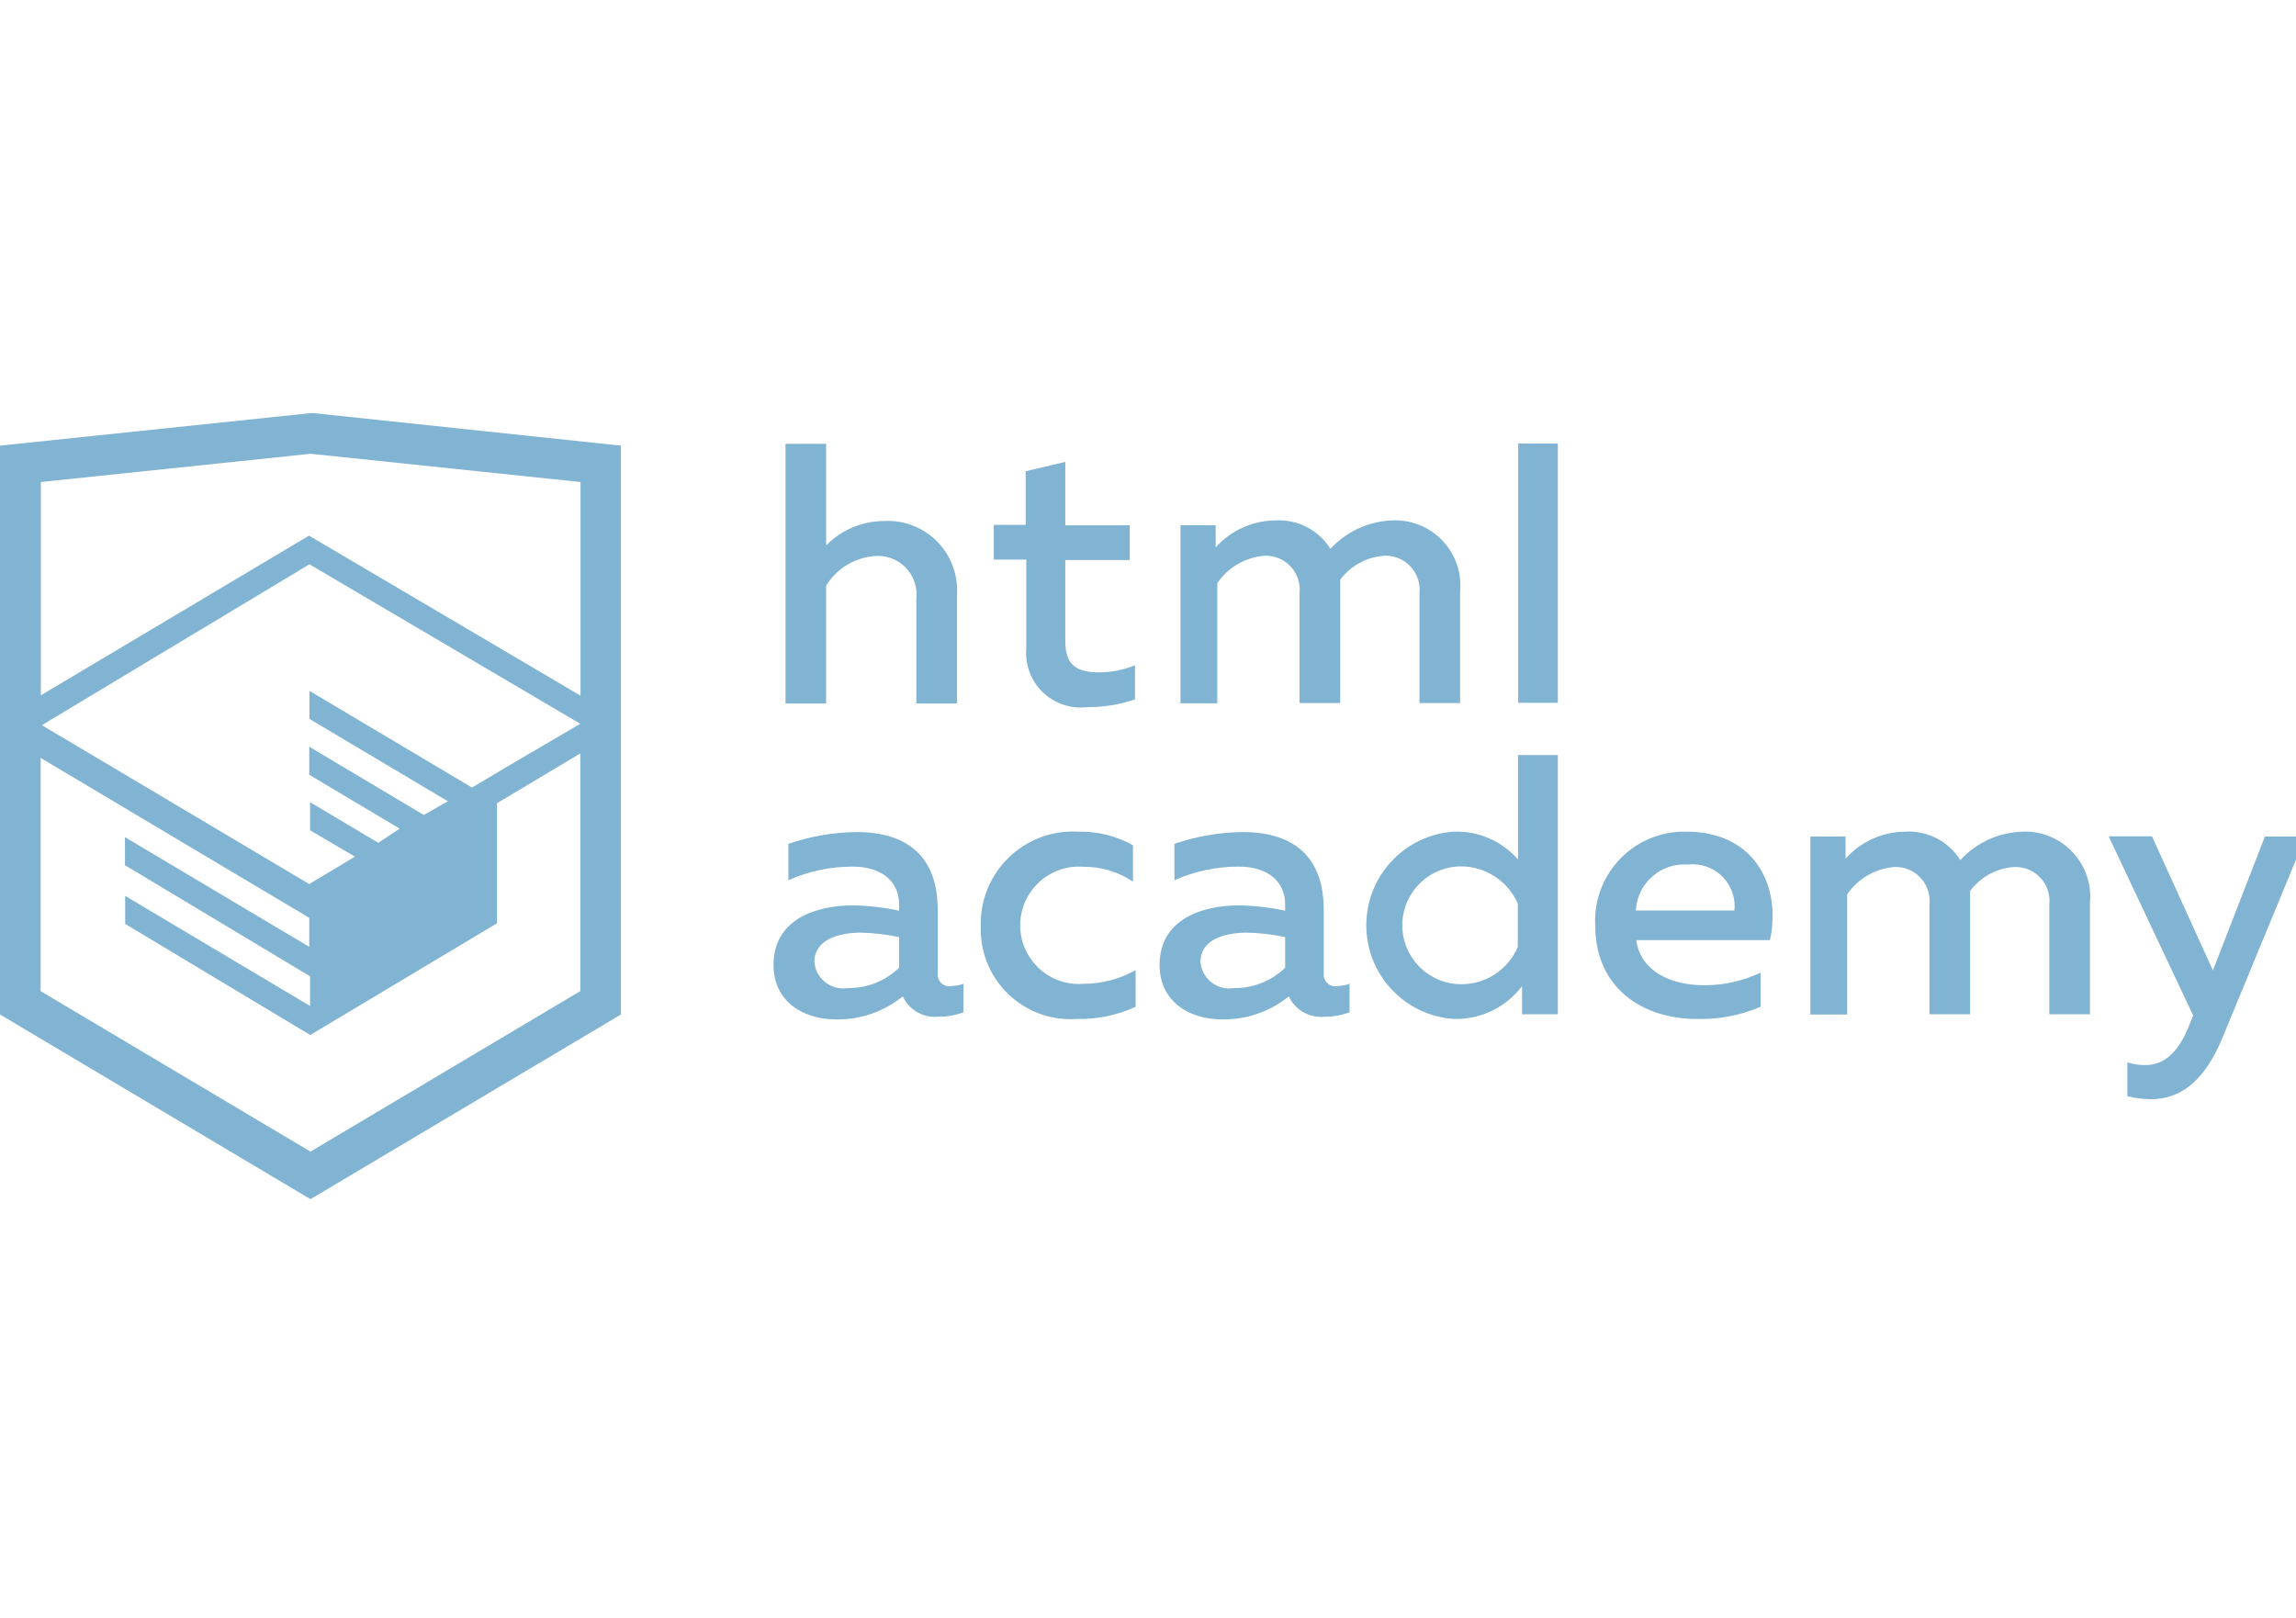 <svg xmlns="http://www.w3.org/2000/svg" width="844.719" height="595.281" viewBox="0 0 844.719 595.281"><title>logo_name</title><path fill="#81B3D2" d="M350.147 362.826c1.478-.066 2.938-.342 4.336-.822v10.465c-2.96 1.118-6.104 1.677-9.27 1.644-5.502.52-10.738-2.47-13.082-7.475-6.967 5.638-15.706 8.63-24.668 8.446-11.886 0-22.875-6.504-22.875-20.035 0-16.743 15.548-21.9 29.154-21.9 5.732.083 11.44.735 17.045 1.942v-2.316c0-8.148-5.98-13.904-17.193-13.904-8.112.012-16.133 1.717-23.547 5.008V310.5c8.064-2.77 16.518-4.23 25.042-4.337 18.54 0 29.902 8.822 29.902 28.63v23.474c-.22 2.344 1.5 4.422 3.843 4.64.44.04.884.012 1.314-.08zm-50.533-8.897c.463 5.845 5.576 10.206 11.42 9.743.28-.02.56-.057.84-.1 7.044.11 13.846-2.578 18.912-7.477V344.81c-4.672-.992-9.428-1.543-14.203-1.645-8.223.074-16.97 2.615-16.97 10.838v-.074zM396.645 306.013c7.054-.162 14.023 1.568 20.184 5.008v13.382c-5.344-3.598-11.65-5.5-18.092-5.457-11.89-.992-22.333 7.844-23.324 19.734-.99 11.89 7.844 22.33 19.734 23.323 1.195.1 2.396.1 3.59 0 6.677-.023 13.236-1.748 19.063-5.008v13.455c-6.79 3.123-14.205 4.656-21.678 4.484-18.206 1.246-33.975-12.502-35.22-30.707-.075-1.074-.095-2.154-.064-3.23-.606-18.734 14.088-34.412 32.822-35.02.994-.032 1.99-.02 2.985.036zM492.18 362.826c1.477-.066 2.938-.342 4.336-.822v10.465c-2.96 1.118-6.105 1.677-9.27 1.644-5.502.52-10.738-2.47-13.082-7.475-6.97 5.638-15.707 8.63-24.67 8.446-11.885 0-22.873-6.504-22.873-20.035 0-16.743 15.55-21.9 29.153-21.9 5.732.083 11.44.735 17.045 1.942v-2.316c0-8.148-5.98-13.904-17.193-13.904-8.113.012-16.133 1.717-23.547 5.008V310.5c8.063-2.77 16.518-4.23 25.04-4.337 18.54 0 29.903 8.822 29.903 28.63v23.474c-.218 2.344 1.503 4.422 3.845 4.64.44.04.884.012 1.315-.08zm-50.533-8.897c.463 5.845 5.574 10.206 11.42 9.743.28-.02.56-.057.84-.1 7.045.11 13.846-2.578 18.912-7.477V344.81c-4.673-.992-9.43-1.543-14.204-1.645-8.3.074-16.97 2.615-16.97 10.838v-.074zM573.14 277.83v95.386h-13.16v-10.39c-5.903 7.84-15.23 12.35-25.04 12.108-19.033-1.254-33.445-17.7-32.19-36.732 1.138-17.285 14.905-31.05 32.19-32.19 8.988-.302 17.637 3.46 23.547 10.24V277.83h14.95-.298zm-35.585 40.964c-11.973.025-21.658 9.752-21.633 21.725.025 11.937 9.695 21.608 21.633 21.632 9.1.072 17.338-5.363 20.857-13.754v-15.922c-3.636-8.283-11.812-13.646-20.857-13.682zM620.383 306.013c26.014 0 34.984 21.006 30.8 39.918h-49.19c1.645 11.737 13.082 16.597 25.043 16.597 7.162.02 14.238-1.563 20.707-4.635v12.56c-7.41 3.163-15.416 4.692-23.473 4.483-20.033 0-37.377-11.438-37.377-34.46-.912-18.103 13.02-33.517 31.123-34.43.79-.038 1.578-.05 2.367-.032zm.672 12.11c-9.838-.756-18.426 6.605-19.182 16.443-.012.15-.02.3-.03.45H638.1c.88-8.458-5.266-16.028-13.725-16.91-1.103-.112-2.216-.108-3.32.017zM666.057 373.216v-65.41h12.934v8.148c5.57-6.215 13.483-9.82 21.83-9.94 8.206-.52 16.038 3.497 20.407 10.464 5.9-6.43 14.15-10.203 22.873-10.465 13.244-.518 24.398 9.8 24.914 23.04.043 1.093.012 2.185-.096 3.272v40.89h-14.95v-40.44c.708-6.86-4.278-12.992-11.136-13.7-.598-.062-1.197-.08-1.797-.056-6.44.415-12.37 3.642-16.22 8.82v45.375h-14.952v-40.44c.707-6.86-4.28-12.992-11.137-13.7-.596-.062-1.197-.08-1.797-.056-7.01.567-13.386 4.278-17.343 10.09v44.18h-14.95l1.42-.074zM833.282 307.806h14.95l-30.647 74.23c-7.102 17.045-16.37 22.426-26.314 22.426-2.897-.04-5.782-.414-8.595-1.12v-12.41c2.156.657 4.398.985 6.652.972 7.102 0 12.41-5.008 16.223-14.95l1.346-3.288-31.098-65.934h15.922l22.426 49.338 19.136-49.264zM303.95 163.307v37.377c5.576-5.688 13.19-8.918 21.155-8.97 14.053-.844 26.128 9.866 26.97 23.92.056.92.06 1.844.016 2.766v40.442h-14.95V220.27c.84-7.8-4.803-14.802-12.602-15.64-.78-.085-1.565-.105-2.35-.06-7.495.447-14.303 4.52-18.24 10.915v43.357H289v-95.536h14.952zM391.935 169.96v23.323h23.697v12.783h-23.697v29.9c0 8.598 3.962 11.44 12.41 11.44 4.538-.013 9.03-.9 13.23-2.617v12.558c-5.654 1.923-11.593 2.883-17.566 2.84-10.982 1.36-20.985-6.442-22.343-17.422-.17-1.362-.197-2.738-.084-4.106v-32.742h-11.96v-12.783h11.737V173.4l14.575-3.44zM434.32 258.693v-65.41h12.933v8.148c5.57-6.214 13.484-9.818 21.828-9.94 8.208-.518 16.04 3.5 20.41 10.465 5.9-6.43 14.15-10.204 22.874-10.466 13.242-.518 24.396 9.798 24.914 23.04.043 1.093.01 2.186-.096 3.273v40.89h-14.95v-40.44c.708-6.86-4.278-12.992-11.138-13.7-.596-.062-1.195-.08-1.795-.055-6.442.416-12.374 3.642-16.224 8.82v45.376h-14.95v-40.44c.708-6.86-4.278-12.992-11.138-13.7-.596-.062-1.195-.08-1.795-.055-7.01.567-13.387 4.277-17.344 10.09v44.18H432.9l1.42-.077zM558.56 163.232h14.58v95.386h-14.58zM115.42 152.02h-1.196L0 163.98v209.31l114.224 67.952 114.224-67.95V163.98L115.42 152.02zm98.077 212.675l-99.273 59.055-99.273-59.055v-85.818l98.826 58.832v10.688L45.974 308.03v10.317l68.1 40.89v10.915L46.05 329.634v10.316l68.1 40.89 68.7-41.114v-44.18l30.648-18.315V364.696zm0-98.377l-27.285 15.997-12.56 7.476-59.802-35.582v10.316l51.13 30.425h-.448l-1.12.67-7.477 4.262-42.16-25.117v10.316l33.265 19.812-7.85 5.232-25.116-14.95v10.315l16.52 9.716-16.82 10.092L15.4 266.84l98.45-59.205 99.647 58.683zm0-10.39L113.7 197.094l-98.674 58.757V177.36l99.273-10.39 99.272 10.39v78.566h-.075z"/></svg>